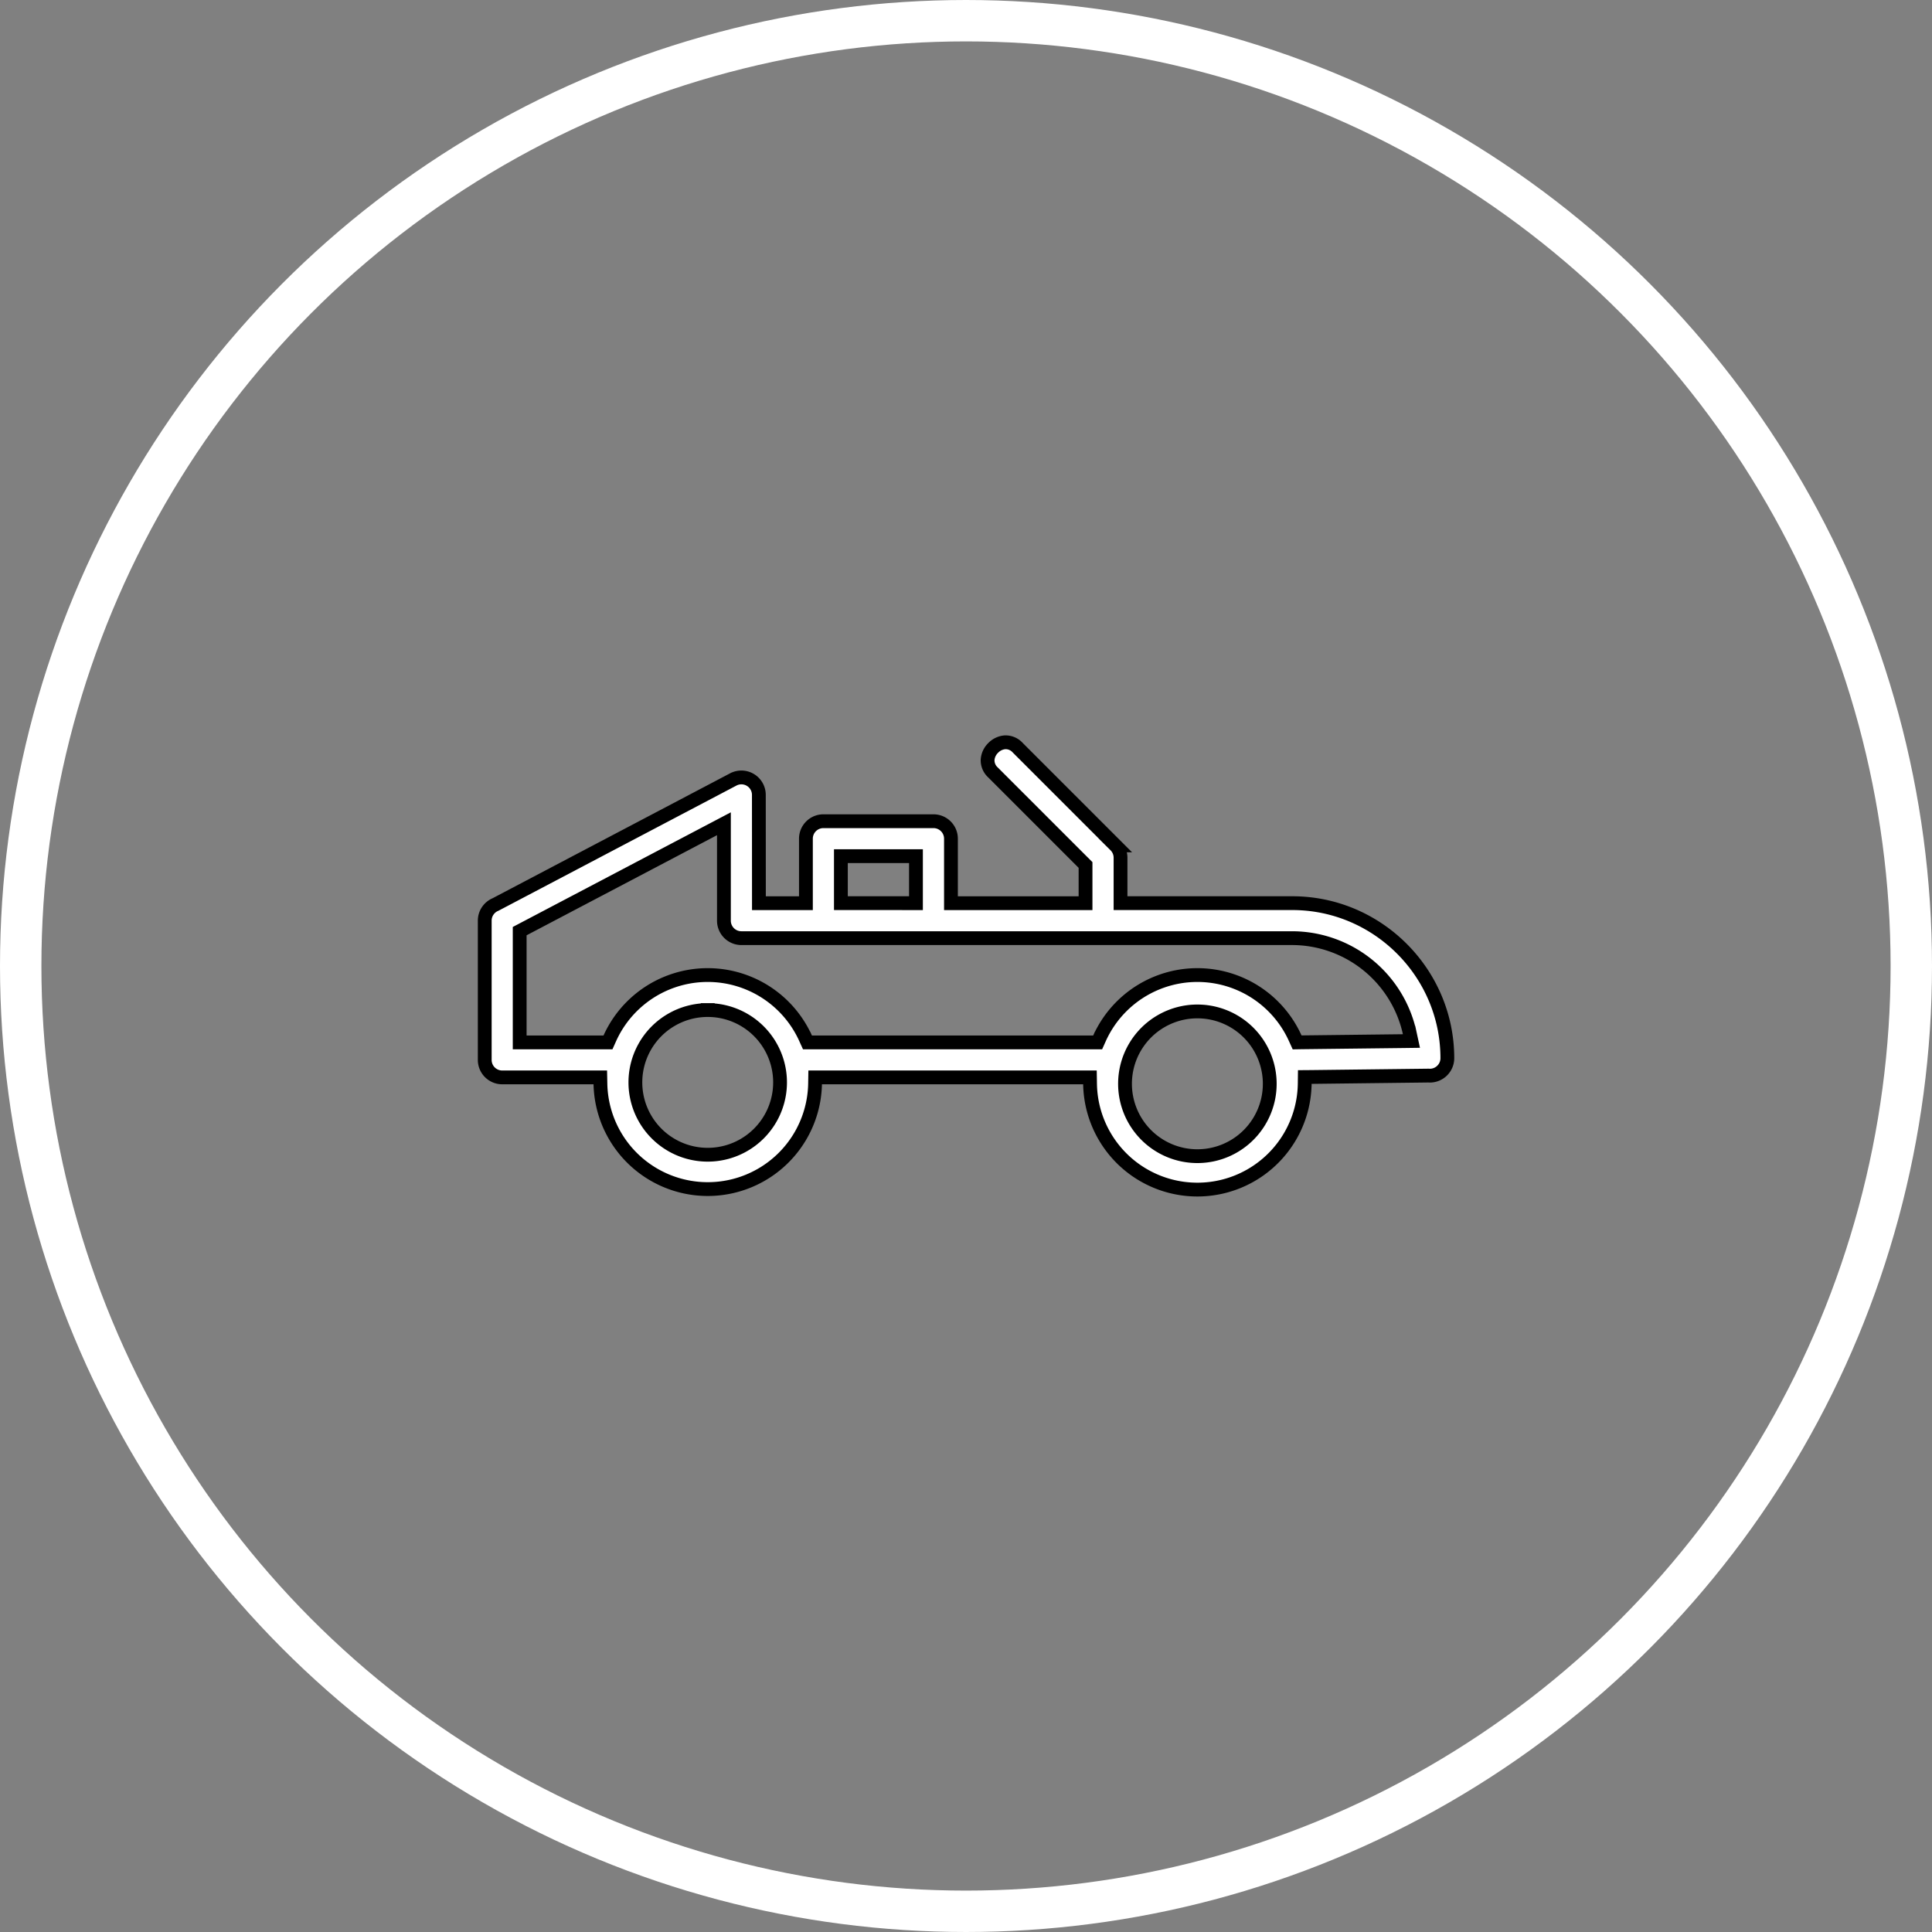 <svg width="70" height="70" fill="none" xmlns="http://www.w3.org/2000/svg"><rect width="100%" height="100%" fill="#808080" stroke="none"/><circle cx="35" cy="35" r="34.25" stroke="#fff" stroke-width="1.5"/><path d="m39.495 39.282-.004-.246H29.535l-.004.246a3.889 3.889 0 0 1-7.776 0l-.005-.246h-3.553a.633.633 0 0 1-.634-.633v-5.046c0-.259.155-.481.378-.58l.008-.003.008-.004 8.612-4.53a.633.633 0 0 1 .926.56l.002 3.674v.25H29.2v-2.337c0-.35.284-.633.633-.633h3.988c.35 0 .634.283.634.633v2.337h4.876V31.34l-.073-.073-3.281-3.281a.59.59 0 0 1-.194-.464.672.672 0 0 1 .202-.424.673.673 0 0 1 .423-.203.589.589 0 0 1 .465.195l3.54 3.54a.63.63 0 0 1 .186.448v1.645h6.224c3.09 0 5.617 2.526 5.617 5.617 0 .368-.314.659-.682.631h-.022l-4.217.05-.244.002-.003.244a3.889 3.889 0 0 1-7.777.014zm-10.305-1.66.066.147H39.77l.066-.147a3.89 3.89 0 0 1 7.093-.004l.068.15.163-.003 3.672-.043.307-.004-.065-.3a4.37 4.37 0 0 0-4.25-3.427H26.862a.633.633 0 0 1-.633-.634v-3.511l-.367.193-6.9 3.628-.133.07v4.032h3.199l.066-.147a3.89 3.89 0 0 1 7.095 0zm3.747-4.898h.25V31.02h-2.72v1.703h2.47zm7.825 6.493a2.622 2.622 0 1 0 5.243 0 2.622 2.622 0 0 0-5.243 0zm-15.12-2.621a2.621 2.621 0 1 0 0 5.242 2.621 2.621 0 0 0 0-5.242z" fill="#fff" stroke="#000" stroke-width=".5"/></svg>